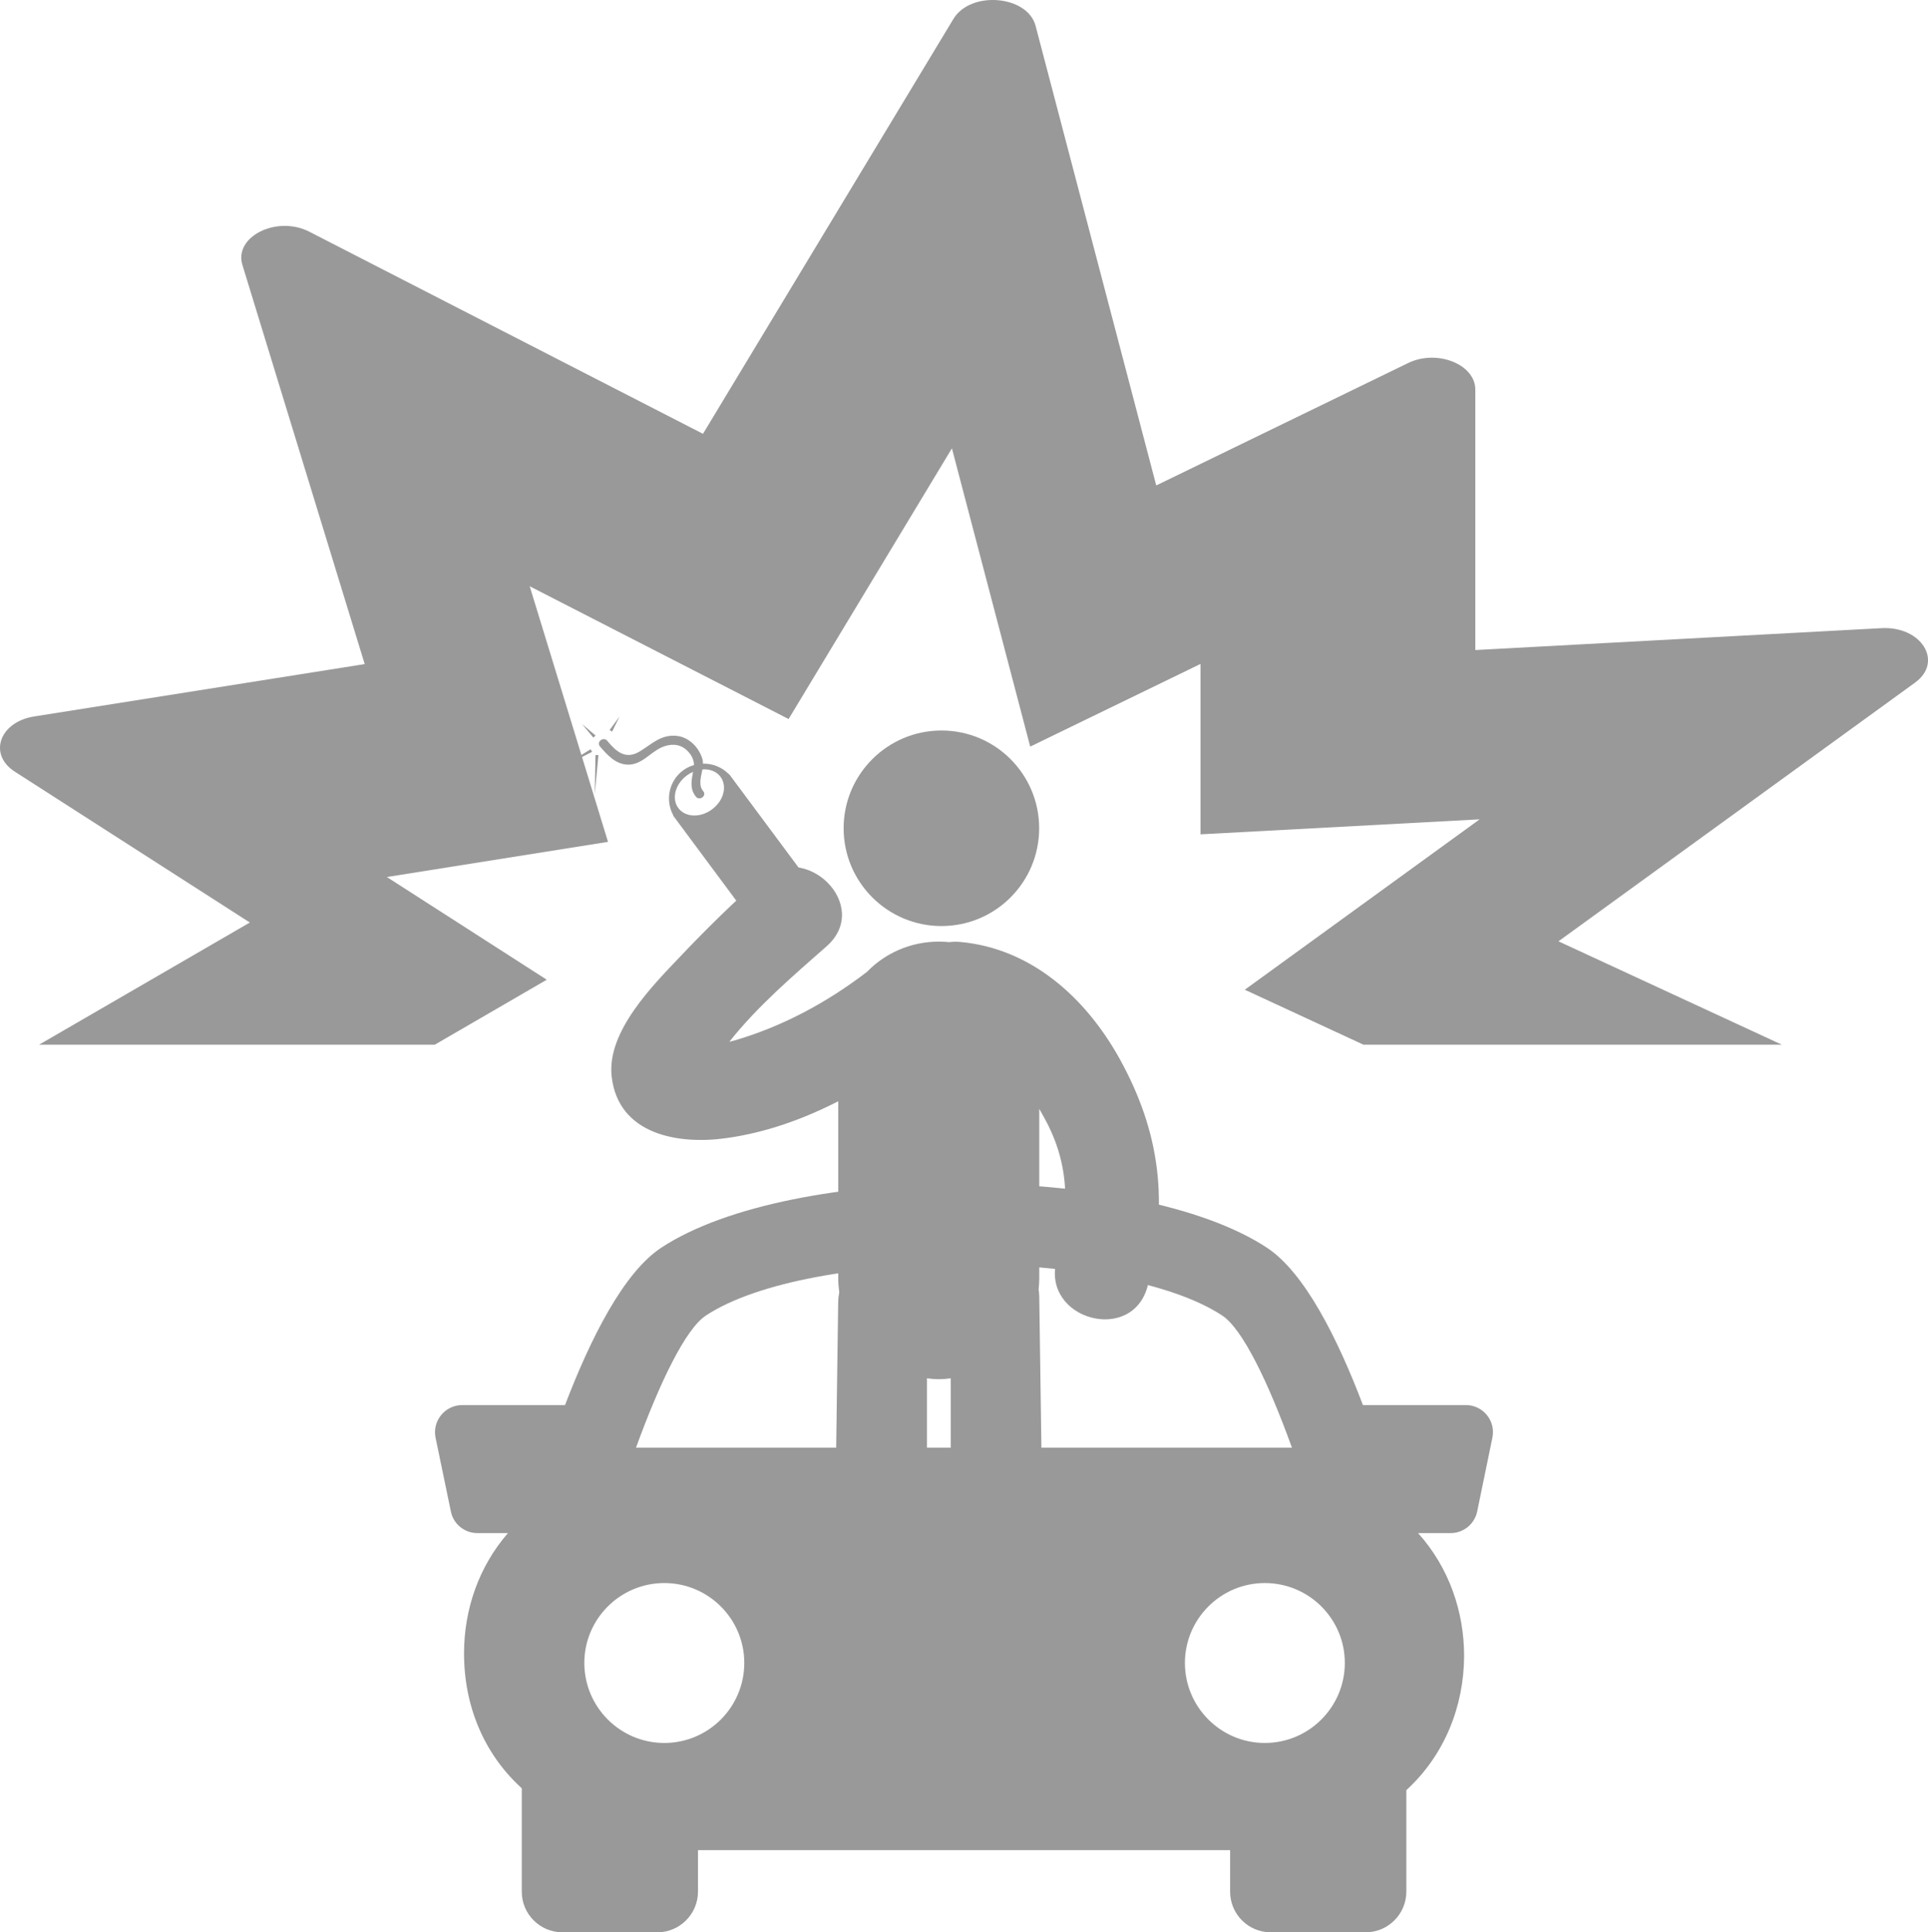 <?xml version="1.0" encoding="utf-8"?>
<!-- Generator: Adobe Illustrator 16.2.0, SVG Export Plug-In . SVG Version: 6.00 Build 0)  -->
<!DOCTYPE svg PUBLIC "-//W3C//DTD SVG 1.1//EN" "http://www.w3.org/Graphics/SVG/1.1/DTD/svg11.dtd">
<svg version="1.1" id="Layer_1" xmlns="http://www.w3.org/2000/svg" xmlns:xlink="http://www.w3.org/1999/xlink" x="0px" y="0px"
	 width="36.641px" height="36.72px" viewBox="0 0 36.641 36.72" enable-background="new 0 0 36.641 36.72" xml:space="preserve">
<g>
	<g>
		<path fill="#999999" d="M17.892,13.882c1.027,0,1.857,0.833,1.857,1.857c0,1.027-0.83,1.859-1.857,1.859
			c-1.025,0-1.859-0.832-1.859-1.859C16.033,14.715,16.867,13.882,17.892,13.882L17.892,13.882z"/>
		<g>
			<path fill="#999999" d="M21.277,20.118c-0.645-1.16-1.678-2.095-3.029-2.218c-0.072-0.006-0.143-0.005-0.205,0.004
				c-0.066-0.007-0.133-0.01-0.203-0.01c-0.535,0-1.02,0.22-1.365,0.576c-0.758,0.579-1.598,1.035-2.518,1.303
				c-0.029,0.008-0.063,0.017-0.096,0.024c0.529-0.671,1.223-1.264,1.85-1.816c0.869-0.769-0.406-2.035-1.273-1.271
				c-0.514,0.453-1.004,0.934-1.475,1.43c-0.537,0.566-1.439,1.455-1.338,2.321c0.127,1.101,1.268,1.298,2.184,1.166
				c0.746-0.104,1.453-0.358,2.121-0.699v3.37c0,0.088,0.008,0.173,0.02,0.258c-0.012,0.068-0.021,0.137-0.021,0.207l-0.109,7.98
				c0,0.494,0.402,0.898,0.898,0.898c0.494,0,0.898-0.404,0.898-0.898v-6.55c0.074,0.009,0.15,0.016,0.225,0.016
				c0.076,0,0.15-0.007,0.227-0.016v6.55c0,0.494,0.4,0.898,0.896,0.898s0.902-0.404,0.902-0.898l-0.115-8.092
				c0-0.053-0.006-0.101-0.012-0.148c0.006-0.066,0.012-0.135,0.012-0.205v-3.226c0.033,0.058,0.064,0.114,0.094,0.168
				c0.498,0.899,0.479,1.745,0.234,2.714c-0.287,1.125,1.449,1.6,1.734,0.477C22.208,22.87,22.062,21.537,21.277,20.118
				L21.277,20.118z"/>
			<path fill="#999999" d="M11.541,14.078c-0.07-0.086-0.211,0.017-0.141,0.104c0.137,0.161,0.291,0.334,0.514,0.348
				c0.271,0.017,0.432-0.223,0.656-0.326c0.156-0.071,0.336-0.077,0.473,0.044c0.086,0.077,0.145,0.177,0.146,0.29
				c-0.072,0.021-0.143,0.055-0.209,0.103c-0.268,0.2-0.342,0.567-0.184,0.854l-0.004,0.003l1.684,2.268l0.004-0.001
				c0.004,0.008,0.008,0.016,0.016,0.023c0.217,0.294,0.633,0.355,0.926,0.137c0.295-0.218,0.355-0.633,0.137-0.928
				c-0.006-0.008-0.012-0.014-0.018-0.021l0,0l-1.686-2.268l-0.004,0.004c-0.131-0.136-0.311-0.204-0.492-0.2
				c0.002-0.033-0.002-0.064-0.012-0.096c-0.066-0.215-0.256-0.41-0.488-0.432c-0.299-0.03-0.467,0.154-0.703,0.297
				C11.89,14.44,11.712,14.287,11.541,14.078L11.541,14.078z M13.171,14.668c-0.031,0.165-0.064,0.328,0.055,0.472
				c0.07,0.085,0.211-0.019,0.139-0.104c-0.096-0.115-0.043-0.267-0.016-0.414c0.137-0.011,0.268,0.036,0.344,0.14
				c0.133,0.178,0.061,0.455-0.162,0.619c-0.221,0.165-0.506,0.153-0.639-0.024s-0.061-0.456,0.16-0.62
				C13.091,14.708,13.13,14.686,13.171,14.668L13.171,14.668z M11.585,13.873l0.189-0.256l-0.141,0.286L11.585,13.873z
				 M11.318,13.977l-0.041,0.041l-0.215-0.258L11.318,13.977z M11.224,14.238l0.029,0.05l-0.588,0.298L11.224,14.238z M11.373,14.35
				l-0.07,0.746l0.014-0.749L11.373,14.35z M11.316,14.347"/>
		</g>
	</g>
	<path fill="#999999" d="M28.259,26.892c-0.096-0.12-0.244-0.191-0.398-0.191h-1.959c-0.482-1.271-1.111-2.521-1.824-2.99
		c-2.475-1.63-9.039-1.63-11.512,0c-0.713,0.469-1.342,1.719-1.828,2.99H8.783c-0.156,0-0.303,0.071-0.4,0.191
		c-0.098,0.121-0.137,0.276-0.105,0.43l0.291,1.403c0.049,0.239,0.26,0.409,0.504,0.409h0.58c-0.561,0.646-0.832,1.461-0.834,2.273
		c-0.004,1.006,0.377,1.912,1.076,2.557c0.008,0.005,0.014,0.013,0.021,0.018v1.966c0,0.425,0.346,0.772,0.771,0.772h1.807
		c0.424,0,0.771-0.348,0.771-0.772v-0.789h10.113v0.789c0,0.425,0.344,0.772,0.771,0.772h1.805c0.426,0,0.773-0.348,0.773-0.772
		v-1.929c0.738-0.676,1.092-1.609,1.098-2.541c0.002-0.84-0.281-1.685-0.875-2.344h0.619c0.242,0,0.453-0.17,0.504-0.409
		l0.289-1.403C28.394,27.168,28.357,27.013,28.259,26.892L28.259,26.892z M13.416,24.999c1.971-1.297,7.842-1.297,9.811,0
		c0.385,0.251,0.877,1.268,1.326,2.512H12.087C12.539,26.267,13.031,25.25,13.416,24.999L13.416,24.999z M11.105,31.601
		c0-0.837,0.682-1.518,1.52-1.518s1.52,0.681,1.52,1.518c0,0.84-0.682,1.521-1.52,1.521S11.105,32.44,11.105,31.601L11.105,31.601z
		 M24.037,33.122c-0.836,0-1.518-0.682-1.518-1.521c0-0.837,0.682-1.518,1.518-1.518c0.84,0,1.521,0.681,1.521,1.518
		C25.558,32.44,24.876,33.122,24.037,33.122L24.037,33.122z M24.037,33.122"/>
</g>
<path fill="#999999" d="M35.755,11.937l-7.717,0.416V7.404c0-0.482-0.729-0.771-1.277-0.505l-4.787,2.326l-2.293-8.734
	c-0.154-0.582-1.234-0.673-1.561-0.132l-4.76,7.885l-7.48-3.84C5.263,4.087,4.441,4.495,4.607,5.035l2.324,7.585L0.65,13.615
	c-0.662,0.105-0.877,0.722-0.369,1.049l4.467,2.867l-4.006,2.322h7.52l2.129-1.235l-3.039-1.952l4.203-0.668l-1.488-4.857
	l4.92,2.523l3.104-5.144l1.488,5.668l3.236-1.571v3.238l5.305-0.285l-4.463,3.238l2.256,1.045h7.951l-4.246-1.965l6.777-4.916
	C36.939,12.577,36.519,11.895,35.755,11.937L35.755,11.937z"/>
<g>
</g>
<g>
</g>
<g>
</g>
<g>
</g>
<g>
</g>
<g>
</g>
</svg>
